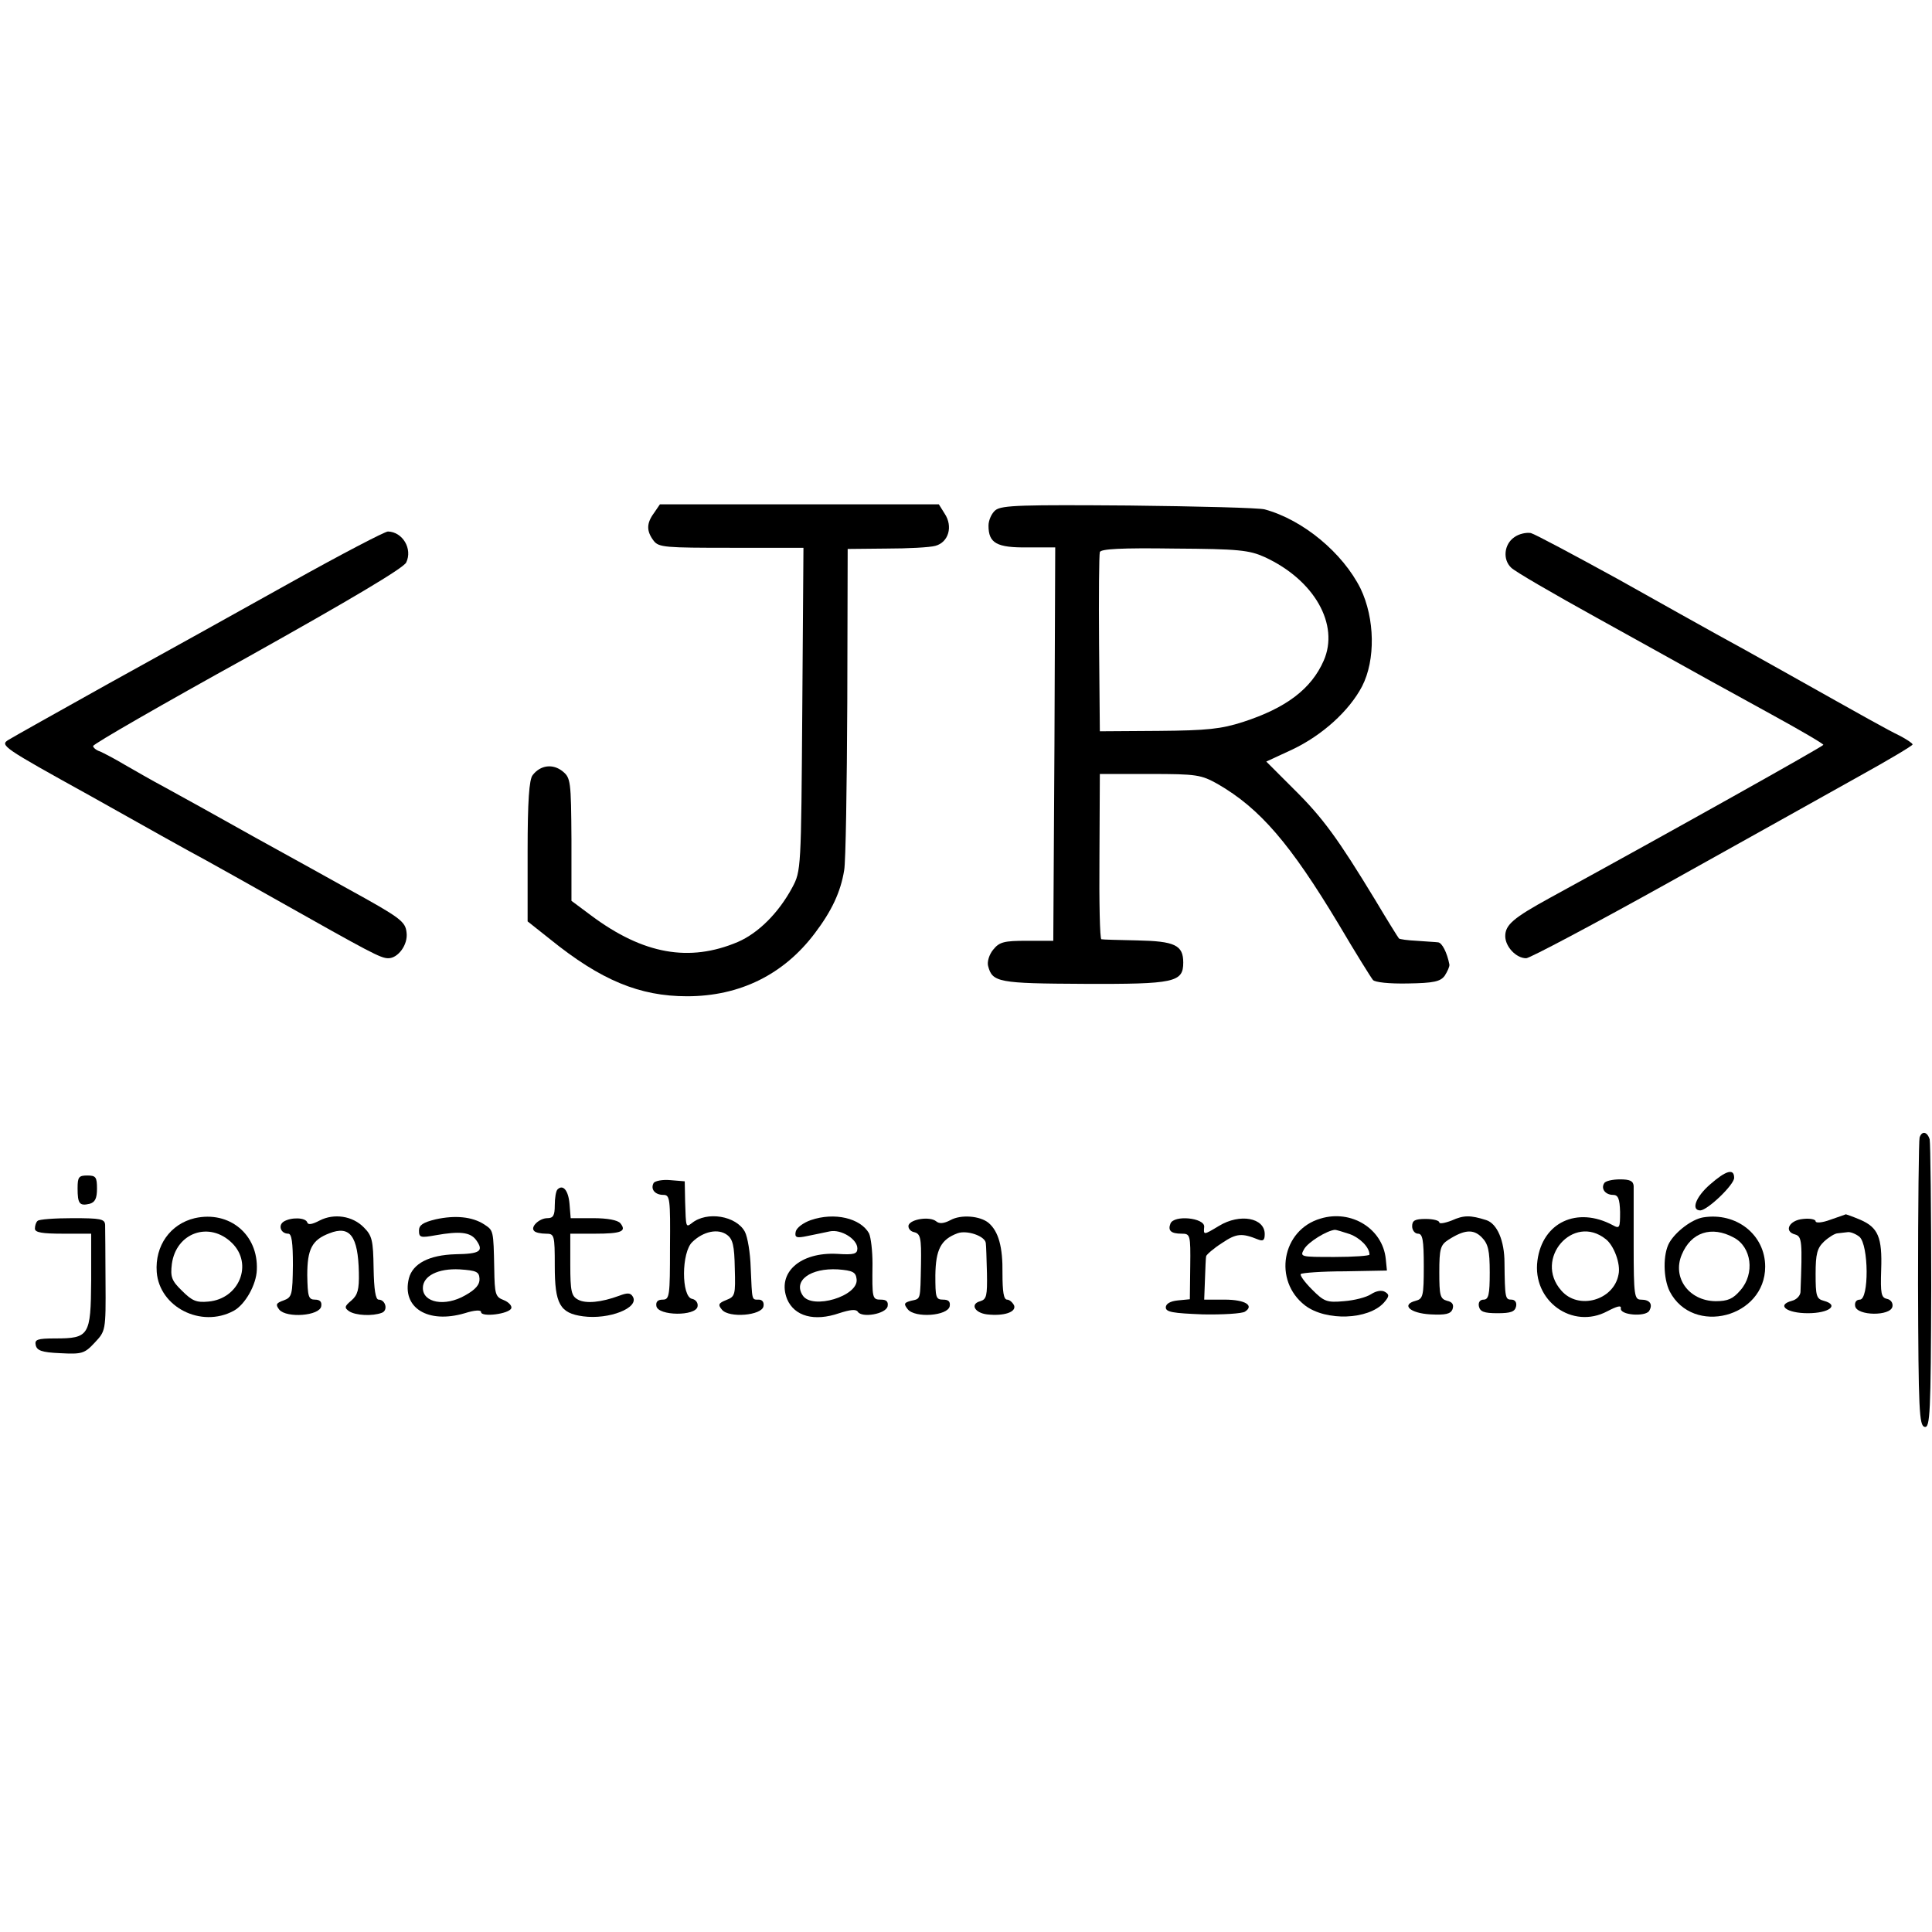 <?xml version="1.0" standalone="no"?>
<!DOCTYPE svg PUBLIC "-//W3C//DTD SVG 20010904//EN"
 "http://www.w3.org/TR/2001/REC-SVG-20010904/DTD/svg10.dtd">
<svg version="1.0" xmlns="http://www.w3.org/2000/svg"
 width="498pt" height="498pt" viewBox="0 0 498 498"
 preserveAspectRatio="xMidYMid meet">
<g transform="translate(0,498) scale(0.1,-0.1)"
fill="#000000" stroke="none">
<path d="M1686 3658 c-20 -27 -20 -47 -1 -72 13 -17 30 -18 200 -18 l186 0 -3
-416 c-3 -413 -3 -417 -26 -460 -35 -65 -87 -117 -140 -140 -125 -53 -244 -32
-378 68 l-51 38 0 158 c-1 151 -2 159 -23 176 -25 20 -57 16 -77 -10 -9 -11
-13 -67 -13 -196 l0 -181 58 -46 c131 -106 231 -147 353 -147 136 0 249 56
329 162 44 58 67 107 76 163 4 21 7 216 8 433 l1 395 100 1 c55 0 112 3 126 7
34 9 46 50 24 83 l-15 24 -360 0 -359 0 -15 -22z"/>
<path d="M2566 3665 c-10 -8 -18 -26 -18 -40 0 -45 21 -57 101 -56 l71 0 -2
-507 -3 -507 -68 0 c-59 0 -71 -3 -87 -23 -10 -12 -16 -31 -13 -42 11 -42 26
-45 247 -46 234 -1 256 4 256 55 0 45 -22 55 -119 57 -47 1 -89 2 -92 3 -4 0
-6 97 -5 213 l1 213 129 0 c121 0 132 -2 175 -26 109 -63 187 -154 312 -362
43 -73 83 -137 88 -143 5 -6 42 -10 90 -9 67 1 84 5 95 20 7 11 13 24 12 29
-6 31 -19 56 -29 57 -7 1 -31 2 -55 4 -23 1 -44 4 -46 6 -2 2 -30 47 -61 99
-96 158 -135 212 -210 286 l-71 71 67 31 c78 37 147 100 180 163 35 68 33 175
-4 252 -46 92 -148 177 -247 204 -14 4 -171 8 -350 10 -272 2 -328 1 -344 -12z
m694 -121 c128 -59 193 -174 152 -267 -32 -73 -97 -122 -208 -158 -56 -18 -92
-22 -218 -23 l-151 -1 -2 225 c-1 124 0 230 2 237 3 8 54 11 192 9 166 -1 193
-4 233 -22z"/>
<path d="M750 3479 c-129 -72 -341 -190 -470 -261 -129 -72 -245 -137 -258
-145 -23 -14 -16 -19 210 -144 128 -72 262 -147 298 -166 36 -20 115 -64 175
-98 252 -142 276 -155 296 -155 25 0 51 35 47 66 -3 29 -15 38 -155 115 -32
18 -137 76 -233 129 -96 54 -201 112 -234 130 -32 17 -79 44 -105 59 -25 15
-54 30 -63 34 -10 3 -18 10 -18 14 0 5 179 108 398 229 268 150 401 229 409
244 17 35 -9 79 -47 80 -8 0 -121 -59 -250 -131z"/>
<path d="M3903 3595 c-26 -18 -30 -57 -8 -78 8 -9 108 -67 222 -130 115 -64
233 -129 263 -146 30 -17 115 -63 187 -103 73 -40 133 -75 133 -78 -1 -4 -386
-220 -706 -395 -93 -51 -114 -69 -114 -98 0 -27 28 -57 54 -57 9 0 175 88 369
196 194 108 414 231 489 273 76 42 138 79 138 82 0 3 -15 13 -32 22 -35 17
-81 43 -293 162 -71 40 -152 85 -180 100 -27 15 -142 79 -254 142 -113 62
-214 116 -225 119 -12 2 -31 -2 -43 -11z"/>
<path d="M4948 2048 c-2 -7 -4 -177 -4 -378 1 -326 3 -365 17 -368 14 -3 16
33 17 360 0 200 -2 371 -4 381 -6 20 -20 23 -26 5z"/>
<path d="M4408 1927 c-37 -32 -50 -67 -25 -67 19 1 87 66 87 84 0 25 -21 19
-62 -17z"/>
<path d="M200 1917 c0 -40 5 -46 31 -40 14 4 19 14 19 39 0 30 -3 34 -25 34
-22 0 -25 -4 -25 -33z"/>
<path d="M1685 1931 c-9 -16 3 -31 25 -31 17 0 18 -10 17 -135 0 -126 -1 -135
-19 -135 -13 0 -18 -6 -16 -17 5 -25 101 -26 106 -1 2 9 -4 18 -14 20 -28 5
-28 121 1 147 28 27 66 35 89 18 15 -11 19 -28 20 -86 2 -69 1 -73 -22 -82
-20 -8 -22 -12 -11 -25 18 -22 103 -15 107 9 2 10 -3 17 -12 17 -19 0 -17 -4
-21 83 -1 37 -8 79 -15 92 -22 41 -98 54 -137 22 -15 -11 -15 -12 -17 56 l-1
52 -37 3 c-20 2 -39 -2 -43 -7z"/>
<path d="M4135 1930 c-9 -14 3 -30 23 -30 13 0 17 -10 18 -44 0 -41 -1 -44
-19 -34 -92 49 -181 7 -194 -91 -14 -104 90 -179 180 -131 25 13 36 16 35 8
-4 -18 63 -23 73 -7 10 17 2 29 -21 29 -17 0 -19 10 -19 138 0 75 0 145 0 155
-1 13 -10 17 -35 17 -19 0 -38 -4 -41 -10z m4 -144 c21 -16 39 -64 33 -91 -12
-67 -104 -93 -148 -41 -71 81 31 199 115 132z"/>
<path d="M1437 1914 c-4 -4 -7 -22 -7 -41 0 -26 -4 -33 -19 -33 -21 0 -45 -23
-34 -33 3 -4 17 -7 30 -7 22 0 23 -3 23 -83 0 -98 13 -122 73 -130 67 -9 146
22 128 51 -6 10 -14 10 -35 2 -46 -17 -86 -21 -106 -10 -17 9 -20 21 -20 90
l0 80 63 0 c69 0 83 6 66 27 -7 8 -33 13 -70 13 l-58 0 -3 37 c-3 35 -17 51
-31 37z"/>
<path d="M502 1840 c-63 -15 -103 -71 -98 -139 7 -90 114 -145 198 -100 30 16
59 68 60 106 4 91 -71 153 -160 133z m96 -64 c55 -54 19 -144 -61 -151 -31 -3
-42 2 -68 28 -27 26 -30 36 -26 69 11 81 97 111 155 54z"/>
<path d="M824 1834 c-19 -10 -30 -12 -32 -5 -4 13 -42 14 -61 2 -15 -10 -7
-31 12 -31 9 0 12 -23 12 -81 -1 -76 -2 -83 -24 -91 -20 -7 -21 -11 -11 -24
19 -22 104 -16 108 9 2 11 -3 17 -16 17 -17 0 -19 8 -20 63 0 67 12 91 57 108
53 21 74 -7 76 -101 1 -44 -3 -58 -19 -72 -18 -15 -19 -19 -6 -28 17 -11 60
-13 84 -4 17 6 10 34 -8 34 -8 0 -12 26 -13 81 -1 72 -4 84 -25 105 -29 30
-77 37 -114 18z"/>
<path d="M1123 1837 c-33 -8 -43 -15 -43 -29 0 -18 4 -19 43 -12 62 11 89 8
104 -12 21 -29 11 -36 -53 -37 -68 -2 -110 -24 -120 -62 -19 -76 49 -118 144
-90 25 8 42 9 42 3 0 -14 73 -5 78 10 2 6 -7 16 -20 21 -21 8 -23 15 -24 80
-2 101 -2 99 -26 115 -31 20 -75 24 -125 13z m113 -153 c1 -15 -10 -28 -37
-43 -52 -30 -109 -19 -109 19 0 31 39 51 95 48 43 -3 50 -6 51 -24z"/>
<path d="M2090 1835 c-20 -7 -37 -20 -39 -30 -3 -15 2 -17 30 -11 19 4 45 9
58 12 29 6 71 -20 71 -44 0 -14 -8 -17 -52 -14 -96 5 -156 -49 -129 -117 19
-44 70 -58 134 -36 28 9 43 11 48 4 10 -17 73 -6 77 14 2 12 -3 17 -17 17 -23
0 -23 3 -22 93 0 32 -4 67 -9 78 -22 39 -89 55 -150 34z m118 -152 c6 -44
-115 -80 -139 -42 -25 38 20 71 91 67 38 -3 46 -7 48 -25z"/>
<path d="M2450 1835 c-17 -9 -29 -10 -37 -3 -16 13 -65 6 -71 -10 -2 -7 4 -16
14 -18 17 -4 19 -15 18 -82 -2 -96 0 -89 -26 -95 -18 -5 -19 -8 -8 -22 19 -23
103 -17 108 8 2 12 -3 17 -17 17 -19 0 -20 6 -20 63 1 66 14 92 57 108 24 9
71 -7 73 -25 1 -6 2 -41 3 -78 1 -58 -1 -67 -17 -72 -27 -7 -15 -30 17 -34 44
-5 76 6 70 23 -4 8 -12 15 -18 15 -9 0 -12 21 -12 68 1 67 -10 108 -36 130
-22 18 -71 22 -98 7z"/>
<path d="M3404 1839 c-100 -29 -123 -160 -40 -224 54 -41 163 -37 203 7 14 16
15 21 3 28 -8 5 -22 3 -36 -6 -12 -8 -43 -16 -70 -18 -44 -4 -51 -1 -82 30
-19 19 -32 37 -29 40 3 3 54 7 114 7 l108 2 -3 30 c-8 78 -89 128 -168 104z
m75 -40 c27 -10 51 -34 51 -53 0 -3 -41 -6 -90 -6 -89 0 -90 0 -78 21 11 18
58 47 79 49 3 0 20 -5 38 -11z"/>
<path d="M3742 1834 c-18 -7 -32 -9 -32 -5 0 5 -16 9 -35 9 -28 0 -35 -4 -35
-19 0 -10 7 -19 15 -19 12 0 15 -16 15 -84 0 -77 -2 -84 -21 -89 -38 -10 -15
-32 38 -35 39 -2 52 1 57 13 4 12 0 19 -14 22 -18 5 -20 14 -20 74 0 60 3 70
23 83 42 27 65 28 86 7 17 -17 21 -34 21 -91 0 -57 -3 -70 -16 -70 -9 0 -14
-7 -12 -17 3 -14 13 -18 48 -18 35 0 45 4 48 18 2 10 -3 17 -12 17 -16 0 -17
4 -18 95 0 57 -19 101 -47 110 -41 13 -58 13 -89 -1z"/>
<path d="M4390 1842 c-29 -5 -70 -36 -87 -65 -17 -30 -16 -92 1 -126 60 -115
246 -67 246 64 0 82 -74 141 -160 127z m79 -52 c46 -24 55 -93 17 -136 -19
-22 -32 -28 -64 -28 -69 1 -112 61 -87 120 24 58 77 75 134 44z"/>
<path d="M4718 1836 c-21 -8 -38 -9 -38 -4 0 5 -15 8 -32 6 -36 -3 -51 -32
-21 -40 18 -5 19 -18 14 -149 -1 -9 -10 -19 -22 -22 -41 -11 -14 -32 41 -32
55 0 82 21 41 32 -19 5 -21 13 -21 69 0 52 4 67 22 84 12 11 28 21 35 21 7 1
19 2 26 3 6 1 20 -4 30 -12 24 -21 25 -162 1 -162 -9 0 -14 -7 -12 -17 5 -25
91 -26 96 -1 2 9 -4 18 -14 20 -15 3 -17 14 -15 75 3 84 -8 109 -54 129 -19 8
-36 14 -37 14 -2 -1 -20 -7 -40 -14z"/>
<path d="M97 1833 c-4 -3 -7 -12 -7 -20 0 -10 19 -13 73 -13 l72 0 0 -121 c-1
-142 -5 -149 -93 -149 -46 0 -53 -3 -50 -17 3 -14 15 -19 63 -21 56 -3 63 -1
89 27 28 30 29 30 28 158 0 70 -1 136 -1 146 -1 15 -12 17 -84 17 -46 0 -87
-3 -90 -7z"/>
<path d="M3017 1826 c-7 -18 1 -26 29 -26 22 0 23 -3 22 -84 l-1 -85 -31 -3
c-20 -2 -31 -9 -31 -18 0 -12 18 -15 95 -18 52 -1 101 2 109 7 25 16 0 31 -52
31 l-53 0 2 53 c1 28 2 55 3 59 1 4 19 20 41 34 37 25 51 26 93 9 13 -5 17 -2
17 14 0 42 -64 54 -118 21 -40 -24 -40 -24 -38 -2 1 23 -78 31 -87 8z"/>
</g>
</svg>
